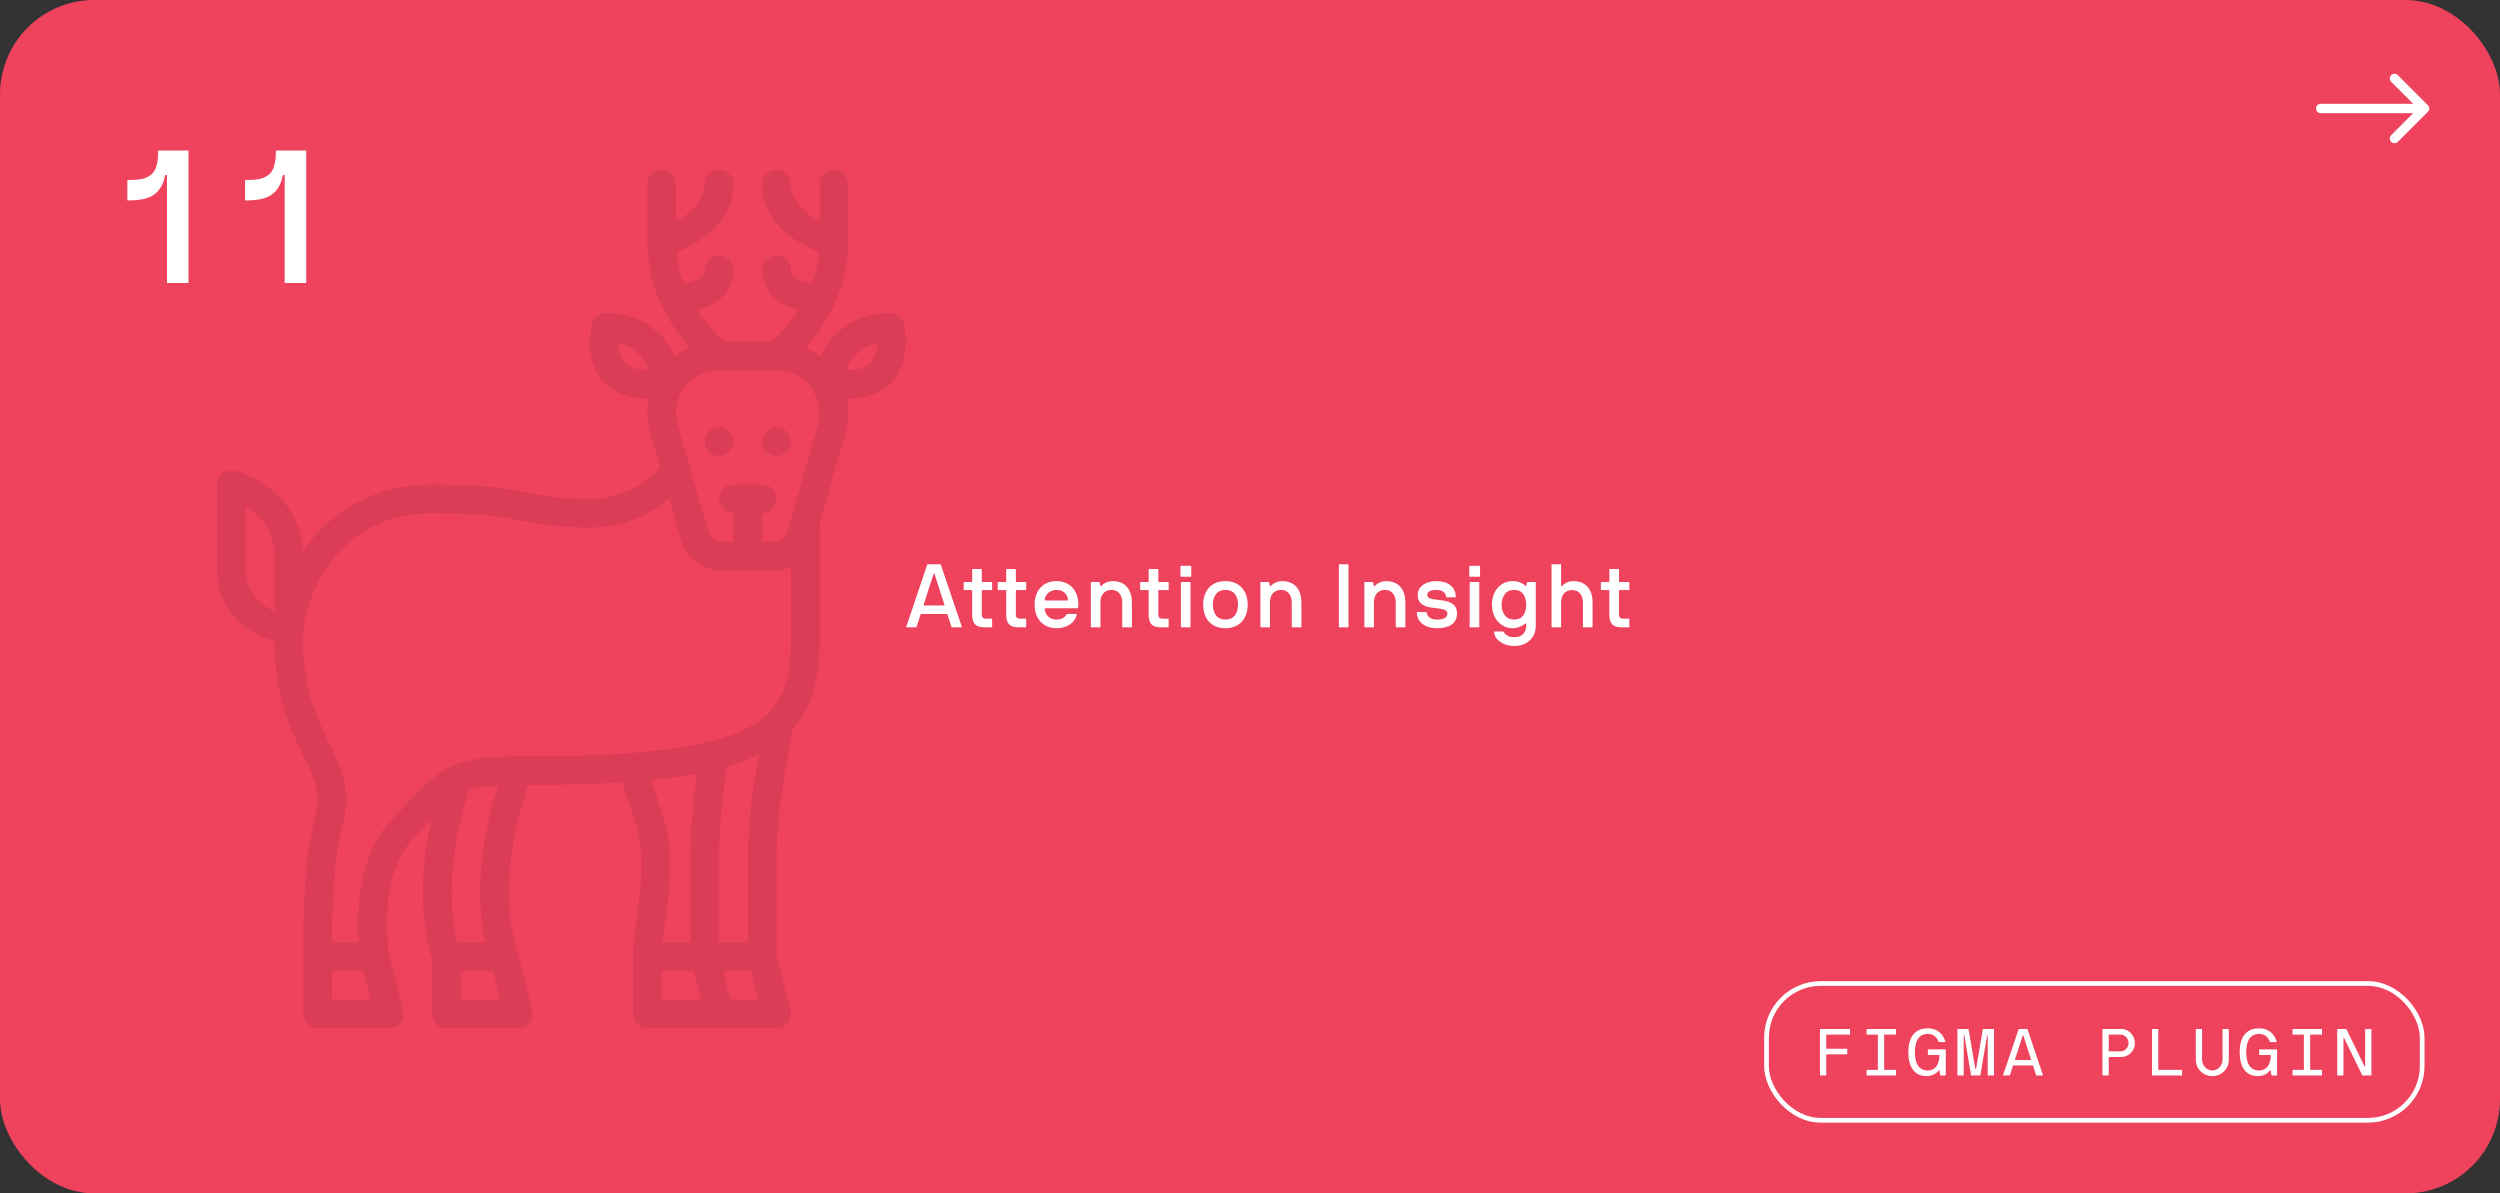 <svg width="530" height="253" viewBox="0 0 530 253" fill="none" xmlns="http://www.w3.org/2000/svg">
<rect x="0" y="0" width="530" height="253" fill="#333333" stroke="none"/>
<rect width="530" height="253" rx="20" fill="#EE425D"/>
<path d="M27 38.16H27.4C28.573 38.16 29.547 38.067 30.32 37.88C31.093 37.667 31.72 37.333 32.2 36.88C32.68 36.427 33.013 35.827 33.2 35.08C33.413 34.333 33.52 33.413 33.52 32.32V31.92H39.96V60H35.4V37.12H35C34.813 38.187 34.493 39.067 34.04 39.76C33.613 40.453 33.08 41 32.44 41.4C31.8 41.8 31.053 42.08 30.2 42.24C29.347 42.4 28.413 42.48 27.4 42.48H27V38.16ZM51.953 38.16H52.353C53.526 38.16 54.5 38.067 55.273 37.88C56.047 37.667 56.673 37.333 57.153 36.88C57.633 36.427 57.967 35.827 58.153 35.08C58.367 34.333 58.473 33.413 58.473 32.32V31.92H64.913V60H60.353V37.12H59.953C59.767 38.187 59.447 39.067 58.993 39.76C58.566 40.453 58.033 41 57.393 41.4C56.753 41.8 56.007 42.08 55.153 42.24C54.3 42.4 53.367 42.48 52.353 42.48H51.953V38.16Z" fill="white"/>
<g clip-path="url(#clip0_2_81)">
<path d="M164.616 96.667C166.295 96.667 167.657 95.309 167.657 93.633C167.657 91.958 166.295 90.6 164.616 90.6C162.936 90.6 161.574 91.958 161.574 93.633C161.574 95.309 162.936 96.667 164.616 96.667Z" fill="black" fill-opacity="0.08"/>
<path d="M152.45 96.667C154.13 96.667 155.491 95.309 155.491 93.633C155.491 91.958 154.13 90.6 152.45 90.6C150.77 90.6 149.409 91.958 149.409 93.633C149.409 95.309 150.77 96.667 152.45 96.667Z" fill="black" fill-opacity="0.08"/>
<path d="M191.574 68.65C191.244 67.289 190.023 66.333 188.62 66.333C177.819 66.333 174.117 75.134 173.964 75.505C173.953 75.532 173.945 75.558 173.938 75.581C172.972 74.831 171.927 74.201 170.82 73.708C174.732 69.332 179.827 61.654 179.827 51.326V39.033C179.827 37.357 178.466 36 176.785 36C175.105 36 173.744 37.357 173.744 39.033V46.848C170.953 45.4 167.661 42.874 167.661 39.033C167.661 37.357 166.3 36 164.62 36C162.939 36 161.578 37.357 161.578 39.033C161.578 47.614 169.543 51.849 173.645 53.464C173.432 55.872 172.877 58.098 172.121 60.115C170.315 59.85 167.661 59.137 167.661 57.237C167.661 55.561 166.3 54.204 164.62 54.204C162.939 54.204 161.578 55.561 161.578 57.237C161.578 62.28 165.483 64.718 169.265 65.731C167.087 69.082 164.692 71.38 163.517 72.404H153.556C152.386 71.38 149.987 69.086 147.808 65.731C151.591 64.718 155.495 62.276 155.495 57.237C155.495 55.561 154.134 54.204 152.454 54.204C150.774 54.204 149.413 55.561 149.413 57.237C149.413 59.137 146.759 59.85 144.953 60.115C144.196 58.098 143.641 55.872 143.429 53.464C144.706 52.96 146.356 52.209 148.01 51.155C152.906 48.035 155.495 43.845 155.495 39.037C155.495 37.361 154.134 36.004 152.454 36.004C150.774 36.004 149.413 37.361 149.413 39.037C149.413 42.882 146.12 45.403 143.33 46.852V39.033C143.33 37.357 141.969 36 140.288 36C138.608 36 137.247 37.357 137.247 39.033V51.33C137.247 61.658 142.341 69.336 146.253 73.712C145.143 74.205 144.098 74.834 143.136 75.585C143.124 75.558 143.121 75.532 143.109 75.509C142.957 75.134 139.254 66.337 128.453 66.337C127.05 66.337 125.83 67.293 125.499 68.654C125.324 69.374 123.891 75.812 127.529 80.431C129.005 82.304 131.905 84.537 137.334 84.537H137.559C137.08 86.884 137.159 89.341 137.847 91.737L139.954 99.086C138.079 101.209 133.126 105.77 125.089 105.77C118.428 105.77 115.539 105.183 112.193 104.504C108.11 103.674 103.479 102.737 91.633 102.737C78.574 102.737 69.583 108.986 64.234 116.926C63.713 106.127 54.649 101.008 49.791 99.795C48.882 99.567 47.92 99.772 47.182 100.348C46.445 100.925 46.011 101.804 46.011 102.741V120.941C46.011 128.266 51.247 134.394 58.181 135.804C58.181 135.907 58.181 136.009 58.181 136.108C58.181 147.46 61.523 154.391 64.207 159.965C65.937 163.559 67.305 166.395 67.305 169.474C67.305 171.067 67.058 172.109 66.651 173.838C65.701 177.858 64.264 183.936 64.264 202.841V214.974C64.264 216.65 65.625 218.008 67.305 218.008H82.513C83.448 218.008 84.334 217.579 84.911 216.84C85.489 216.104 85.691 215.145 85.466 214.239L82.459 202.242C82.25 200.824 80.14 185.236 87.71 177.687C89.143 176.258 90.348 174.984 91.416 173.85C87.767 190.116 90.762 200.774 91.641 203.368V214.974C91.641 216.65 93.002 218.008 94.682 218.008H109.889C110.824 218.008 111.71 217.579 112.288 216.84C112.866 216.104 113.067 215.145 112.843 214.239L109.802 202.105C109.768 201.976 109.726 201.851 109.676 201.73C109.623 201.59 104.513 188.012 112.026 166.437C119.667 166.407 126.195 166.221 131.833 165.865L134.373 173.467C136.836 180.842 135.943 187.265 135.08 193.479C134.654 196.539 134.217 199.701 134.217 202.841V214.974C134.217 216.65 135.578 218.008 137.258 218.008H164.631C165.566 218.008 166.452 217.579 167.03 216.84C167.608 216.104 167.809 215.145 167.585 214.239L164.635 202.469V181.611C164.635 173.524 166.46 162.623 167.988 154.899L167.832 154.869C171.984 150.364 173.759 144.263 173.759 136.111V110.908L179.249 91.741C179.937 89.345 180.017 86.888 179.538 84.541H179.762C185.191 84.541 188.088 82.308 189.567 80.434C193.205 75.816 191.772 69.378 191.597 68.658L191.574 68.65ZM137.243 78.467C134.897 78.451 133.244 77.856 132.316 76.692C131.46 75.615 131.187 74.08 131.16 72.719C134.855 73.636 136.658 76.283 137.243 77.344V78.467ZM58.166 129.514C54.626 128.263 52.083 124.888 52.083 120.933V107.355C54.87 109.058 58.166 112.262 58.166 117.9V129.514ZM70.332 211.933V205.867H77.08L78.6 211.933H70.332ZM99.484 167.48C101.054 166.953 102.962 166.665 105.563 166.528C100.487 182.309 101.605 193.968 102.837 199.8H96.925C95.838 195.428 94.02 183.829 99.484 167.48ZM97.704 211.933V205.867H104.453L105.973 211.933H97.704ZM138.064 165.36C141.6 165.015 144.831 164.572 147.774 164.018C147.04 169.33 146.367 175.78 146.367 181.6V199.8H140.425C140.577 198.025 140.828 196.198 141.09 194.306C142.007 187.724 143.041 180.262 140.129 171.541L138.064 165.36ZM140.284 211.933V205.867H147.033L148.553 211.933H140.284ZM154.826 211.933L153.306 205.867H159.202L160.723 211.933H154.826ZM158.533 181.6V199.8H152.45V181.6C152.45 175.238 153.313 167.98 154.134 162.52C156.636 161.789 158.868 160.935 160.844 159.95C159.628 166.972 158.537 175.078 158.537 181.6H158.533ZM167.657 136.1C167.657 150.307 162.616 157.455 133.97 159.627C127.415 160.124 119.53 160.367 109.87 160.367C96.442 160.367 93.526 162.733 87.071 169.577C86.006 170.703 84.801 171.981 83.391 173.391C75.776 180.986 75.62 193.658 76.069 199.804H70.351C70.491 183.993 71.727 178.756 72.559 175.226C72.997 173.368 73.377 171.768 73.377 169.47C73.377 165.011 71.579 161.28 69.678 157.333C67.134 152.055 64.252 146.076 64.252 136.104C64.252 124.767 72.746 108.804 91.625 108.804C102.856 108.804 106.985 109.642 110.973 110.449C114.489 111.162 117.808 111.837 125.081 111.837C132.863 111.837 138.433 108.573 141.836 105.691L144.311 114.336C145.424 118.222 149.032 120.937 153.085 120.937H163.985C165.277 120.937 166.524 120.66 167.661 120.156V136.104L167.657 136.1ZM166.908 112.667C166.536 113.964 165.334 114.867 163.985 114.867H161.578V108.8C163.259 108.8 164.62 107.443 164.62 105.767C164.62 104.091 163.259 102.733 161.578 102.733H155.495C153.815 102.733 152.454 104.091 152.454 105.767C152.454 107.443 153.815 108.8 155.495 108.8V114.867H153.089C151.739 114.867 150.534 113.96 150.165 112.667L143.691 90.069C142.896 87.297 143.44 84.389 145.181 82.088C146.922 79.786 149.576 78.467 152.465 78.467H164.616C167.505 78.467 170.159 79.786 171.9 82.088C173.641 84.389 174.181 87.297 173.39 90.069L166.916 112.671L166.908 112.667ZM184.75 76.692C183.822 77.856 182.165 78.451 179.823 78.467V77.348C180.424 76.267 182.226 73.632 185.906 72.719C185.879 74.08 185.606 75.615 184.75 76.692Z" fill="black" fill-opacity="0.08"/>
</g>
<path d="M192.125 132.889L196.568 119.715C196.578 119.65 196.624 119.622 196.689 119.622H199.342C199.407 119.622 199.444 119.65 199.463 119.715L203.907 132.889C203.935 132.963 203.898 133 203.814 133H201.838C201.773 133 201.736 132.972 201.717 132.907L200.864 130.263C200.836 130.198 200.799 130.17 200.753 130.17H195.279C195.232 130.17 195.195 130.198 195.168 130.263L194.314 132.907C194.305 132.972 194.258 133 194.193 133H192.217C192.134 133 192.097 132.963 192.125 132.889ZM197.923 121.654L195.798 128.269C195.789 128.333 195.808 128.361 195.873 128.361H200.168C200.233 128.361 200.252 128.333 200.242 128.269L198.108 121.654C198.062 121.552 197.969 121.552 197.923 121.654ZM204.296 125.003V123.481C204.296 123.417 204.324 123.389 204.388 123.389H206.003C206.068 123.389 206.096 123.352 206.096 123.287V120.726C206.096 120.661 206.123 120.633 206.188 120.633H208.053C208.118 120.633 208.146 120.661 208.146 120.726V123.287C208.146 123.352 208.183 123.379 208.248 123.389H210.242C210.307 123.389 210.335 123.417 210.335 123.481V125.003C210.335 125.068 210.307 125.096 210.242 125.096H208.248C208.183 125.096 208.155 125.124 208.146 125.188V130.375C208.146 130.857 208.415 131.154 209.009 131.154H210.242C210.307 131.154 210.335 131.191 210.335 131.256V132.907C210.335 132.972 210.307 133 210.242 133H208.758C207.793 133 207.107 132.787 206.708 132.369C206.3 131.952 206.096 131.274 206.096 130.319V125.188C206.096 125.124 206.068 125.096 206.003 125.096H204.388C204.324 125.096 204.296 125.068 204.296 125.003ZM211.513 125.003V123.481C211.513 123.417 211.541 123.389 211.606 123.389H213.22C213.285 123.389 213.313 123.352 213.313 123.287V120.726C213.313 120.661 213.34 120.633 213.405 120.633H215.27C215.335 120.633 215.363 120.661 215.363 120.726V123.287C215.363 123.352 215.4 123.379 215.465 123.389H217.46C217.524 123.389 217.552 123.417 217.552 123.481V125.003C217.552 125.068 217.524 125.096 217.46 125.096H215.465C215.4 125.096 215.372 125.124 215.363 125.188V130.375C215.363 130.857 215.632 131.154 216.226 131.154H217.46C217.524 131.154 217.552 131.191 217.552 131.256V132.907C217.552 132.972 217.524 133 217.46 133H215.975C215.01 133 214.324 132.787 213.925 132.369C213.517 131.952 213.313 131.274 213.313 130.319V125.188C213.313 125.124 213.285 125.096 213.22 125.096H211.606C211.541 125.096 211.513 125.068 211.513 125.003ZM219.342 128.194C219.342 125.198 221.105 123.194 223.971 123.194C226.838 123.194 228.61 125.235 228.61 128.194C228.61 128.482 228.582 128.686 228.536 128.862C228.508 128.927 228.48 128.955 228.443 128.955H221.578C221.513 128.955 221.485 128.983 221.485 129.048C221.485 130.263 222.469 131.349 223.971 131.349C225.057 131.349 225.743 130.95 226.105 130.245C226.133 130.18 226.17 130.152 226.235 130.152H228.193C228.258 130.152 228.285 130.18 228.285 130.226V130.245C228.054 131.182 227.553 131.905 226.764 132.416C225.975 132.926 225.048 133.186 223.971 133.186C221.142 133.186 219.342 131.163 219.342 128.194ZM221.485 127.202C221.485 127.267 221.513 127.294 221.578 127.304H226.309C226.374 127.304 226.402 127.267 226.402 127.202C226.402 126.292 225.688 125.059 223.971 125.059C222.274 125.059 221.485 126.404 221.485 127.202ZM231.263 132.907V123.481C231.263 123.417 231.3 123.389 231.365 123.389H232.979C233.044 123.389 233.081 123.417 233.109 123.481L233.294 124.205C233.341 124.326 233.461 124.27 233.508 124.224C233.879 123.704 234.862 123.194 235.883 123.194C238.759 123.194 239.965 125.263 239.965 127.703V132.907C239.965 132.972 239.937 133 239.872 133H238.007C237.942 133 237.915 132.972 237.915 132.907V127.703C237.915 126.413 237.284 125.059 235.595 125.059C234.064 125.059 233.294 126.292 233.294 127.601V132.907C233.294 132.972 233.267 133 233.202 133H231.365C231.3 133 231.272 132.972 231.263 132.907ZM241.718 125.003V123.481C241.718 123.417 241.745 123.389 241.81 123.389H243.425C243.49 123.389 243.517 123.352 243.517 123.287V120.726C243.517 120.661 243.545 120.633 243.61 120.633H245.475C245.54 120.633 245.568 120.661 245.568 120.726V123.287C245.568 123.352 245.605 123.379 245.67 123.389H247.664C247.729 123.389 247.757 123.417 247.757 123.481V125.003C247.757 125.068 247.729 125.096 247.664 125.096H245.67C245.605 125.096 245.577 125.124 245.568 125.188V130.375C245.568 130.857 245.837 131.154 246.43 131.154H247.664C247.729 131.154 247.757 131.191 247.757 131.256V132.907C247.757 132.972 247.729 133 247.664 133H246.18C245.215 133 244.529 132.787 244.13 132.369C243.721 131.952 243.517 131.274 243.517 130.319V125.188C243.517 125.124 243.49 125.096 243.425 125.096H241.81C241.745 125.096 241.718 125.068 241.718 125.003ZM250.261 122.173V120.04C250.261 119.975 250.289 119.947 250.354 119.947H252.451C252.516 119.947 252.543 119.975 252.543 120.04V122.173C252.543 122.238 252.516 122.266 252.451 122.266H250.354C250.289 122.266 250.261 122.238 250.261 122.173ZM250.354 132.907V123.481C250.354 123.417 250.391 123.389 250.456 123.389H252.293C252.358 123.389 252.386 123.417 252.386 123.481V132.907C252.386 132.972 252.358 133 252.293 133H250.456C250.391 133 250.363 132.972 250.354 132.907ZM255.075 128.194C255.075 125.198 256.81 123.194 259.779 123.194C262.748 123.194 264.511 125.235 264.511 128.194C264.511 131.163 262.748 133.186 259.779 133.186C256.801 133.186 255.075 131.163 255.075 128.194ZM257.126 128.194C257.126 129.15 257.358 129.911 257.822 130.486C258.276 131.061 258.935 131.349 259.779 131.349C260.651 131.349 261.319 131.061 261.774 130.486C262.228 129.911 262.46 129.15 262.46 128.194C262.46 127.239 262.238 126.478 261.783 125.912C261.328 125.346 260.66 125.059 259.779 125.059C258.935 125.059 258.276 125.346 257.822 125.912C257.358 126.478 257.126 127.239 257.126 128.194ZM267.2 132.907V123.481C267.2 123.417 267.237 123.389 267.302 123.389H268.917C268.981 123.389 269.019 123.417 269.046 123.481L269.232 124.205C269.278 124.326 269.399 124.27 269.445 124.224C269.816 123.704 270.8 123.194 271.82 123.194C274.696 123.194 275.902 125.263 275.902 127.703V132.907C275.902 132.972 275.875 133 275.81 133H273.945C273.88 133 273.852 132.972 273.852 132.907V127.703C273.852 126.413 273.221 125.059 271.533 125.059C270.002 125.059 269.232 126.292 269.232 127.601V132.907C269.232 132.972 269.204 133 269.139 133H267.302C267.237 133 267.209 132.972 267.2 132.907ZM283.842 132.907V119.715C283.842 119.65 283.879 119.622 283.944 119.622H285.781C285.846 119.622 285.874 119.65 285.874 119.715V132.907C285.874 132.972 285.846 133 285.781 133H283.944C283.879 133 283.852 132.972 283.842 132.907ZM289.241 132.907V123.481C289.241 123.417 289.278 123.389 289.343 123.389H290.957C291.022 123.389 291.059 123.417 291.087 123.481L291.273 124.205C291.319 124.326 291.44 124.27 291.486 124.224C291.857 123.704 292.841 123.194 293.861 123.194C296.737 123.194 297.943 125.263 297.943 127.703V132.907C297.943 132.972 297.915 133 297.85 133H295.986C295.921 133 295.893 132.972 295.893 132.907V127.703C295.893 126.413 295.262 125.059 293.573 125.059C292.043 125.059 291.273 126.292 291.273 127.601V132.907C291.273 132.972 291.245 133 291.18 133H289.343C289.278 133 289.25 132.972 289.241 132.907ZM300.373 129.846C300.373 129.781 300.41 129.753 300.475 129.753H302.349C302.423 129.753 302.46 129.781 302.47 129.846C302.47 130.235 302.665 130.579 303.045 130.885C303.425 131.191 303.973 131.349 304.687 131.349C305.568 131.349 306.839 131.163 306.839 130.078C306.839 129.734 306.682 129.493 306.375 129.345C306.06 129.196 305.67 129.094 305.207 129.029C304.733 128.964 304.232 128.909 303.694 128.844C302.618 128.732 301.635 128.389 301.013 127.666C300.707 127.304 300.549 126.784 300.549 126.107C300.549 124.511 302.08 123.194 304.464 123.194C306.849 123.194 308.621 124.307 308.621 126.543C308.621 126.608 308.593 126.636 308.546 126.636H306.663C306.598 126.636 306.57 126.608 306.57 126.543C306.57 126.153 306.403 125.81 306.069 125.504C305.726 125.207 305.197 125.059 304.464 125.059C303.175 125.059 302.581 125.55 302.581 126.107C302.581 126.432 302.739 126.664 303.045 126.793C303.351 126.933 303.741 127.025 304.214 127.09C304.687 127.155 305.188 127.211 305.735 127.276C306.821 127.406 307.804 127.74 308.426 128.482C308.732 128.862 308.89 129.391 308.89 130.078C308.89 132.193 307.164 133.186 304.687 133.186C301.802 133.186 300.373 131.627 300.373 129.846ZM311.487 122.173V120.04C311.487 119.975 311.514 119.947 311.579 119.947H313.676C313.741 119.947 313.769 119.975 313.769 120.04V122.173C313.769 122.238 313.741 122.266 313.676 122.266H311.579C311.514 122.266 311.487 122.238 311.487 122.173ZM311.579 132.907V123.481C311.579 123.417 311.616 123.389 311.681 123.389H313.518C313.583 123.389 313.611 123.417 313.611 123.481V132.907C313.611 132.972 313.583 133 313.518 133H311.681C311.616 133 311.589 132.972 311.579 132.907ZM316.301 128.194C316.301 125.235 318.128 123.194 320.726 123.194C321.246 123.194 321.747 123.287 322.238 123.472C322.721 123.658 323.101 123.899 323.379 124.187C323.454 124.261 323.509 124.261 323.556 124.187L323.741 123.5C323.75 123.426 323.797 123.389 323.88 123.389H325.495C325.56 123.389 325.587 123.417 325.587 123.481V132.675C325.587 135.254 323.658 136.952 321.032 136.952C318.666 136.952 316.802 135.579 316.755 133.965C316.755 133.9 316.783 133.872 316.848 133.872H318.629C318.694 133.872 318.741 133.9 318.787 133.965C318.982 134.262 319.446 135.087 321.032 135.087C322.906 135.087 323.509 133.9 323.556 132.675V132.221C323.556 132.174 323.528 132.146 323.463 132.146C323.407 132.146 322.247 133.186 320.726 133.186C318.23 133.186 316.301 131.163 316.301 128.194ZM318.351 128.194C318.351 129.122 318.583 129.883 319.038 130.467C319.492 131.052 320.142 131.349 321.004 131.349C322.674 131.349 323.556 130.152 323.556 128.194C323.556 127.267 323.342 126.515 322.915 125.931C322.479 125.346 321.849 125.059 321.004 125.059C320.142 125.059 319.492 125.346 319.038 125.931C318.583 126.515 318.351 127.267 318.351 128.194ZM328.926 132.907V119.715C328.926 119.65 328.964 119.622 329.028 119.622H330.865C330.93 119.622 330.958 119.65 330.958 119.715V124.187C330.958 124.307 331.125 124.298 331.172 124.224C331.348 123.982 331.654 123.75 332.09 123.528C332.517 123.305 332.999 123.194 333.547 123.194C336.423 123.194 337.629 125.263 337.629 127.703V132.907C337.629 132.972 337.601 133 337.536 133H335.671C335.606 133 335.578 132.972 335.578 132.907V127.703C335.578 126.413 334.947 125.096 333.259 125.096C331.728 125.096 330.958 126.292 330.958 127.601V132.907C330.958 132.972 330.93 133 330.865 133H329.028C328.964 133 328.936 132.972 328.926 132.907ZM339.381 125.003V123.481C339.381 123.417 339.409 123.389 339.474 123.389H341.088C341.153 123.389 341.181 123.352 341.181 123.287V120.726C341.181 120.661 341.209 120.633 341.274 120.633H343.139C343.204 120.633 343.231 120.661 343.231 120.726V123.287C343.231 123.352 343.268 123.379 343.333 123.389H345.328C345.393 123.389 345.421 123.417 345.421 123.481V125.003C345.421 125.068 345.393 125.096 345.328 125.096H343.333C343.268 125.096 343.241 125.124 343.231 125.188V130.375C343.231 130.857 343.5 131.154 344.094 131.154H345.328C345.393 131.154 345.421 131.191 345.421 131.256V132.907C345.421 132.972 345.393 133 345.328 133H343.844C342.879 133 342.192 132.787 341.793 132.369C341.385 131.952 341.181 131.274 341.181 130.319V125.188C341.181 125.124 341.153 125.096 341.088 125.096H339.474C339.409 125.096 339.381 125.068 339.381 125.003Z" fill="white"/>
<path d="M492 22C491.448 22 491 22.448 491 23C491 23.552 491.448 24 492 24L492 22ZM514.707 23.707C515.098 23.317 515.098 22.683 514.707 22.293L508.343 15.929C507.953 15.538 507.319 15.538 506.929 15.929C506.538 16.32 506.538 16.953 506.929 17.343L512.586 23L506.929 28.657C506.538 29.047 506.538 29.68 506.929 30.071C507.319 30.462 507.953 30.462 508.343 30.071L514.707 23.707ZM492 24L514 24L514 22L492 22L492 24Z" fill="white"/>
<rect x="374.5" y="208.5" width="139" height="29" rx="11.5" fill="#EE425D"/>
<rect x="374.5" y="208.5" width="139" height="29" rx="11.5" stroke="white"/>
<path d="M385.832 227.932V218.211C385.832 218.163 385.859 218.143 385.907 218.143H392.135C392.183 218.143 392.203 218.163 392.203 218.211V219.264C392.203 219.312 392.183 219.332 392.135 219.332H387.233C387.186 219.332 387.165 219.359 387.165 219.407V222.258C387.165 222.306 387.186 222.326 387.233 222.333H391.561C391.608 222.333 391.629 222.354 391.629 222.401V223.447C391.629 223.495 391.608 223.516 391.561 223.522H387.233C387.186 223.522 387.165 223.543 387.165 223.591V227.932C387.165 227.979 387.145 228 387.097 228H385.907C385.859 228 385.839 227.979 385.832 227.932ZM395.703 227.932V226.879C395.703 226.831 395.723 226.811 395.771 226.811H398.04C398.088 226.811 398.109 226.79 398.109 226.742V219.407C398.109 219.359 398.088 219.339 398.04 219.332H395.771C395.723 219.332 395.703 219.312 395.703 219.264V218.211C395.703 218.163 395.723 218.143 395.771 218.143H401.889C401.937 218.143 401.957 218.163 401.957 218.211V219.264C401.957 219.312 401.937 219.332 401.889 219.332H399.51C399.462 219.332 399.442 219.359 399.442 219.407V226.742C399.442 226.79 399.462 226.811 399.51 226.811H401.889C401.937 226.811 401.957 226.831 401.957 226.879V227.932C401.957 227.979 401.937 228 401.889 228H395.771C395.723 228 395.703 227.979 395.703 227.932ZM404.561 223.071C404.561 220.118 405.751 218.006 408.704 218.006C410.933 218.006 412.006 219.428 412.43 220.843C412.436 220.891 412.416 220.911 412.354 220.918H411.056C411.008 220.918 410.98 220.891 410.974 220.843C410.543 219.742 409.75 219.195 408.704 219.195C406.742 219.195 405.956 220.788 405.956 223.071C405.956 225.354 406.742 226.947 408.704 226.947C410.105 226.947 411.165 225.86 411.165 223.728C411.165 223.68 411.144 223.659 411.097 223.659H408.772C408.724 223.659 408.704 223.639 408.704 223.591V222.538C408.704 222.49 408.724 222.47 408.772 222.47H412.43C412.477 222.47 412.498 222.49 412.498 222.538V227.932C412.498 227.979 412.477 228 412.43 228H411.404C411.349 228 411.315 227.973 411.308 227.918L411.165 226.934C411.165 226.879 411.076 226.852 411.042 226.906C410.591 227.494 409.716 228.137 408.424 228.137C405.771 228.137 404.561 226.059 404.561 223.071ZM414.972 227.932V218.211C414.972 218.163 414.993 218.143 415.04 218.143H417.242C417.296 218.143 417.33 218.163 417.337 218.211L418.78 226.612C418.814 226.688 418.875 226.688 418.923 226.612L420.359 218.211C420.366 218.163 420.4 218.143 420.461 218.143H422.656C422.703 218.143 422.724 218.163 422.731 218.211V227.932C422.731 227.979 422.703 228 422.656 228H421.466C421.418 228 421.398 227.979 421.398 227.932V219.558C421.398 219.469 421.282 219.448 421.261 219.558L419.846 227.904C419.839 227.966 419.798 228 419.73 228H417.966C417.905 228 417.864 227.966 417.857 227.904L416.442 219.558C416.421 219.448 416.305 219.469 416.305 219.558V227.932C416.305 227.979 416.278 228 416.23 228H415.04C414.993 228 414.972 227.979 414.972 227.932ZM424.644 227.918L427.946 218.211C427.967 218.163 427.994 218.143 428.028 218.143H429.751C429.785 218.143 429.819 218.163 429.84 218.211L433.1 227.918C433.121 227.973 433.094 228 433.025 228H431.713C431.685 228 431.665 227.979 431.644 227.932L431.002 225.929C430.995 225.881 430.961 225.86 430.899 225.86H426.839C426.804 225.86 426.777 225.881 426.757 225.929L426.1 227.932C426.08 227.979 426.059 228 426.025 228H424.713C424.651 228 424.624 227.973 424.644 227.918ZM428.814 219.544L427.16 224.657C427.139 224.712 427.167 224.739 427.235 224.739H430.523C430.585 224.739 430.612 224.712 430.592 224.657L428.958 219.544C428.924 219.455 428.848 219.455 428.814 219.544ZM445.718 227.932V218.211C445.718 218.163 445.739 218.143 445.787 218.143H449.738C451.262 218.143 452.595 219.469 452.595 221.137C452.595 222.798 451.262 224.083 449.738 224.083H447.12C447.072 224.083 447.051 224.104 447.051 224.151V227.932C447.051 227.979 447.031 228 446.983 228H445.787C445.739 228 445.718 227.979 445.718 227.932ZM447.051 219.407V222.818C447.051 222.866 447.072 222.887 447.12 222.887H449.567C450.456 222.887 451.262 222.107 451.262 221.137C451.262 220.173 450.456 219.332 449.567 219.332H447.12C447.072 219.332 447.051 219.359 447.051 219.407ZM456.232 227.932V218.211C456.232 218.163 456.252 218.143 456.3 218.143H457.489C457.537 218.143 457.558 218.163 457.558 218.211V226.742C457.558 226.79 457.585 226.811 457.633 226.811H462.527C462.575 226.811 462.596 226.831 462.603 226.879V227.932C462.603 227.979 462.575 228 462.527 228H456.3C456.252 228 456.232 227.979 456.232 227.932ZM465.507 224.657V218.211C465.507 218.163 465.528 218.143 465.576 218.143H466.772C466.82 218.143 466.84 218.163 466.84 218.211V224.657C466.84 225.854 467.825 226.947 469.021 226.947C470.217 226.947 471.181 225.847 471.181 224.657V218.211C471.181 218.163 471.202 218.143 471.25 218.143H472.439C472.487 218.143 472.507 218.163 472.507 218.211V224.657C472.507 226.599 470.969 228.137 469.021 228.137C467.066 228.137 465.507 226.599 465.507 224.657ZM474.804 223.071C474.804 220.118 475.993 218.006 478.946 218.006C481.175 218.006 482.248 219.428 482.672 220.843C482.679 220.891 482.658 220.911 482.597 220.918H481.298C481.25 220.918 481.223 220.891 481.216 220.843C480.785 219.742 479.992 219.195 478.946 219.195C476.984 219.195 476.198 220.788 476.198 223.071C476.198 225.354 476.984 226.947 478.946 226.947C480.348 226.947 481.407 225.86 481.407 223.728C481.407 223.68 481.387 223.659 481.339 223.659H479.015C478.967 223.659 478.946 223.639 478.946 223.591V222.538C478.946 222.49 478.967 222.47 479.015 222.47H482.672C482.72 222.47 482.74 222.49 482.74 222.538V227.932C482.74 227.979 482.72 228 482.672 228H481.646C481.592 228 481.558 227.973 481.551 227.918L481.407 226.934C481.407 226.879 481.318 226.852 481.284 226.906C480.833 227.494 479.958 228.137 478.666 228.137C476.014 228.137 474.804 226.059 474.804 223.071ZM486.014 227.932V226.879C486.014 226.831 486.035 226.811 486.082 226.811H488.352C488.4 226.811 488.42 226.79 488.42 226.742V219.407C488.42 219.359 488.4 219.339 488.352 219.332H486.082C486.035 219.332 486.014 219.312 486.014 219.264V218.211C486.014 218.163 486.035 218.143 486.082 218.143H492.201C492.248 218.143 492.269 218.163 492.269 218.211V219.264C492.269 219.312 492.248 219.332 492.201 219.332H489.822C489.774 219.332 489.753 219.359 489.753 219.407V226.742C489.753 226.79 489.774 226.811 489.822 226.811H492.201C492.248 226.811 492.269 226.831 492.269 226.879V227.932C492.269 227.979 492.248 228 492.201 228H486.082C486.035 228 486.014 227.979 486.014 227.932ZM495.488 227.932V218.211C495.488 218.163 495.509 218.143 495.556 218.143H497.348C497.382 218.143 497.416 218.163 497.45 218.211L501.271 226.052C501.306 226.141 501.408 226.141 501.408 226.038V218.211C501.408 218.163 501.429 218.143 501.476 218.143H502.666C502.714 218.143 502.734 218.163 502.741 218.211V227.932C502.741 227.979 502.714 228 502.666 228H500.889C500.841 228 500.806 227.979 500.779 227.932L496.958 220.091C496.924 220.002 496.814 220.016 496.814 220.104V227.932C496.814 227.979 496.794 228 496.746 228H495.556C495.509 228 495.488 227.979 495.488 227.932Z" fill="white"/>
<defs>
<clipPath id="clip0_2_81">
<rect width="146" height="182" fill="white" transform="translate(46 36)"/>
</clipPath>
</defs>
</svg>
